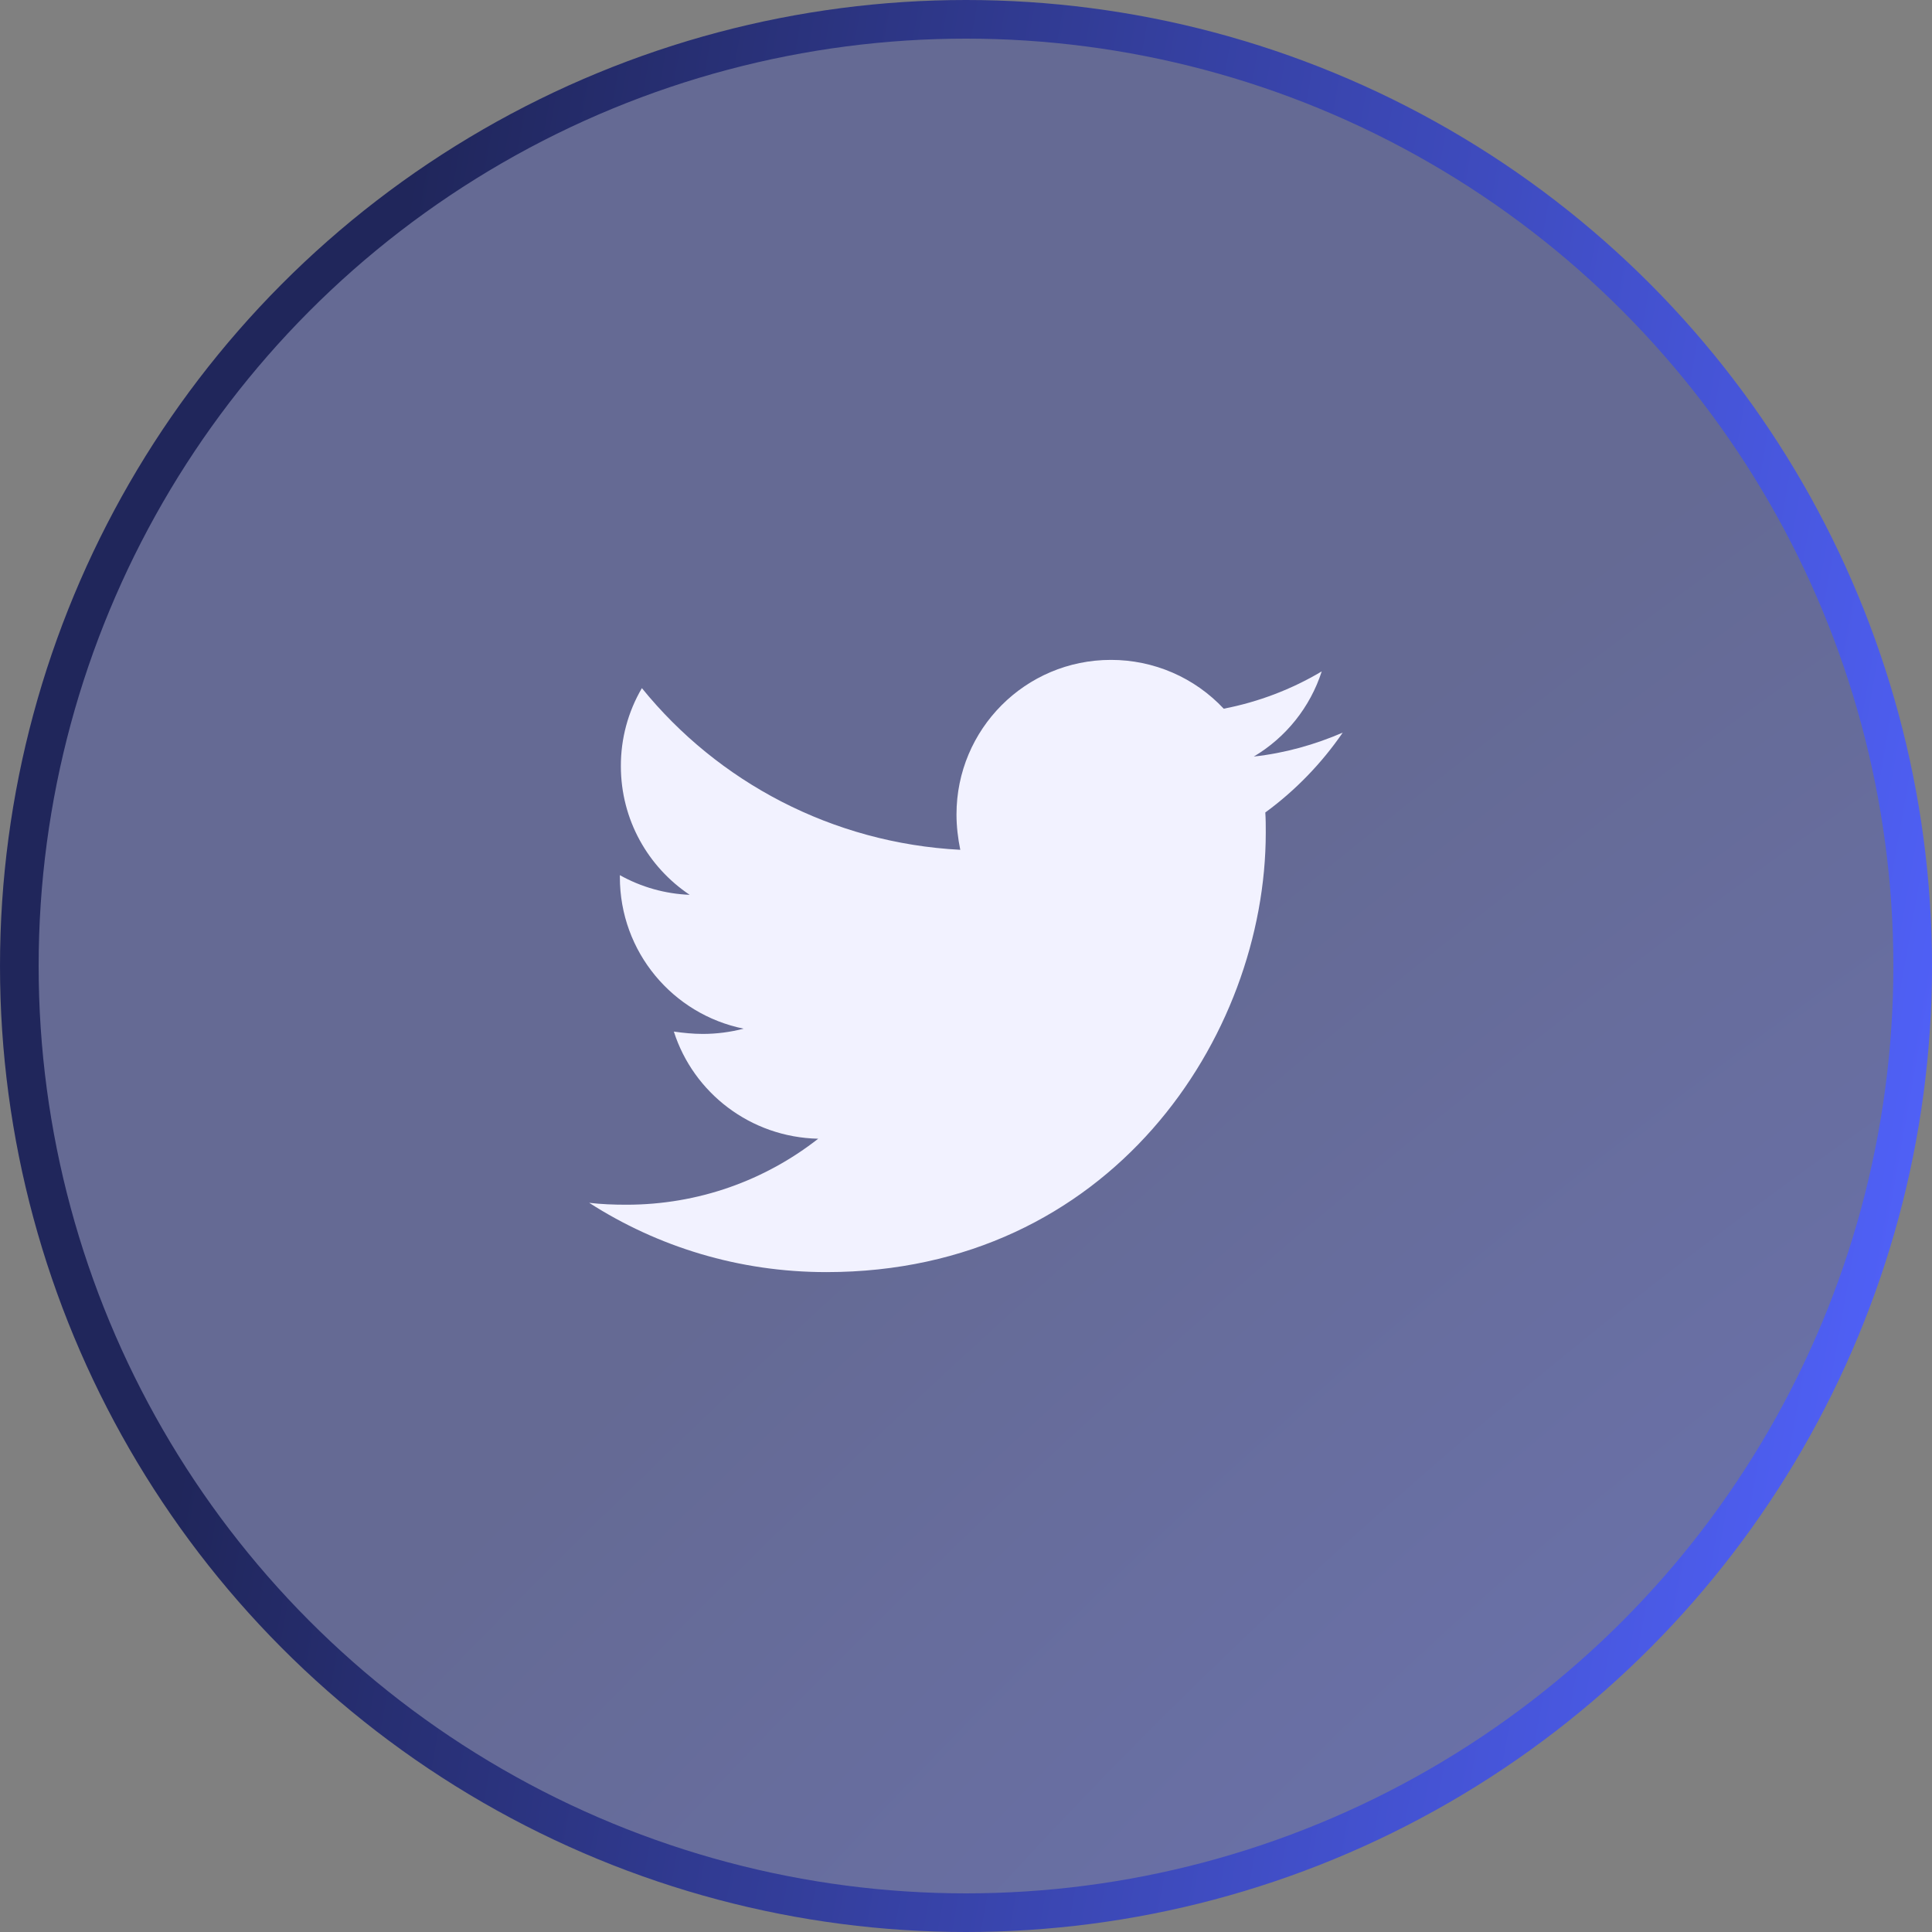 <svg width="50" height="50" viewBox="0 0 50 50" fill="none" xmlns="http://www.w3.org/2000/svg">
<rect x="0" y="0" width="50" height="50" fill="#808080" stroke="none"/>
<circle cx="25" cy="25" r="24.5" fill="#4F60F6" fill-opacity="0.25"/>
<circle cx="25" cy="25" r="24.5" fill="url(#paint0_radial_330_231)" fill-opacity="0.2"/>
<circle cx="25" cy="25" r="24.5" stroke="url(#paint1_linear_330_231)"/>
<path d="M34.75 18.96C34.033 19.27 33.252 19.492 32.449 19.579C33.283 19.083 33.908 18.3 34.206 17.376C33.423 17.842 32.565 18.168 31.67 18.341C31.296 17.942 30.844 17.623 30.342 17.406C29.839 17.189 29.297 17.077 28.75 17.078C26.535 17.078 24.754 18.873 24.754 21.077C24.754 21.386 24.791 21.695 24.852 21.993C21.536 21.82 18.578 20.235 16.612 17.809C16.253 18.421 16.066 19.118 16.068 19.827C16.068 21.215 16.773 22.438 17.849 23.158C17.215 23.133 16.596 22.959 16.042 22.649V22.698C16.042 24.641 17.416 26.252 19.246 26.622C18.902 26.711 18.549 26.757 18.194 26.758C17.934 26.758 17.688 26.732 17.439 26.697C17.945 28.281 19.42 29.432 21.175 29.47C19.802 30.545 18.081 31.178 16.213 31.178C15.878 31.178 15.569 31.166 15.248 31.129C17.02 32.266 19.122 32.922 21.386 32.922C28.736 32.922 32.758 26.833 32.758 21.548C32.758 21.374 32.758 21.201 32.746 21.027C33.524 20.458 34.206 19.752 34.75 18.96Z" fill="#F2F2FF"/>
<defs>
<radialGradient id="paint0_radial_330_231" cx="0" cy="0" r="1" gradientUnits="userSpaceOnUse" gradientTransform="translate(48.485 50) rotate(-130.527) scale(48.188 135.697)">
<stop stop-color="#4F60F6"/>
<stop offset="0.661" stop-color="#2C3270"/>
</radialGradient>
<linearGradient id="paint1_linear_330_231" x1="49.057" y1="46.023" x2="4.672" y2="38.126" gradientUnits="userSpaceOnUse">
<stop offset="0.052" stop-color="#4F60F6"/>
<stop offset="1" stop-color="#20265B"/>
</linearGradient>
</defs>
</svg>
